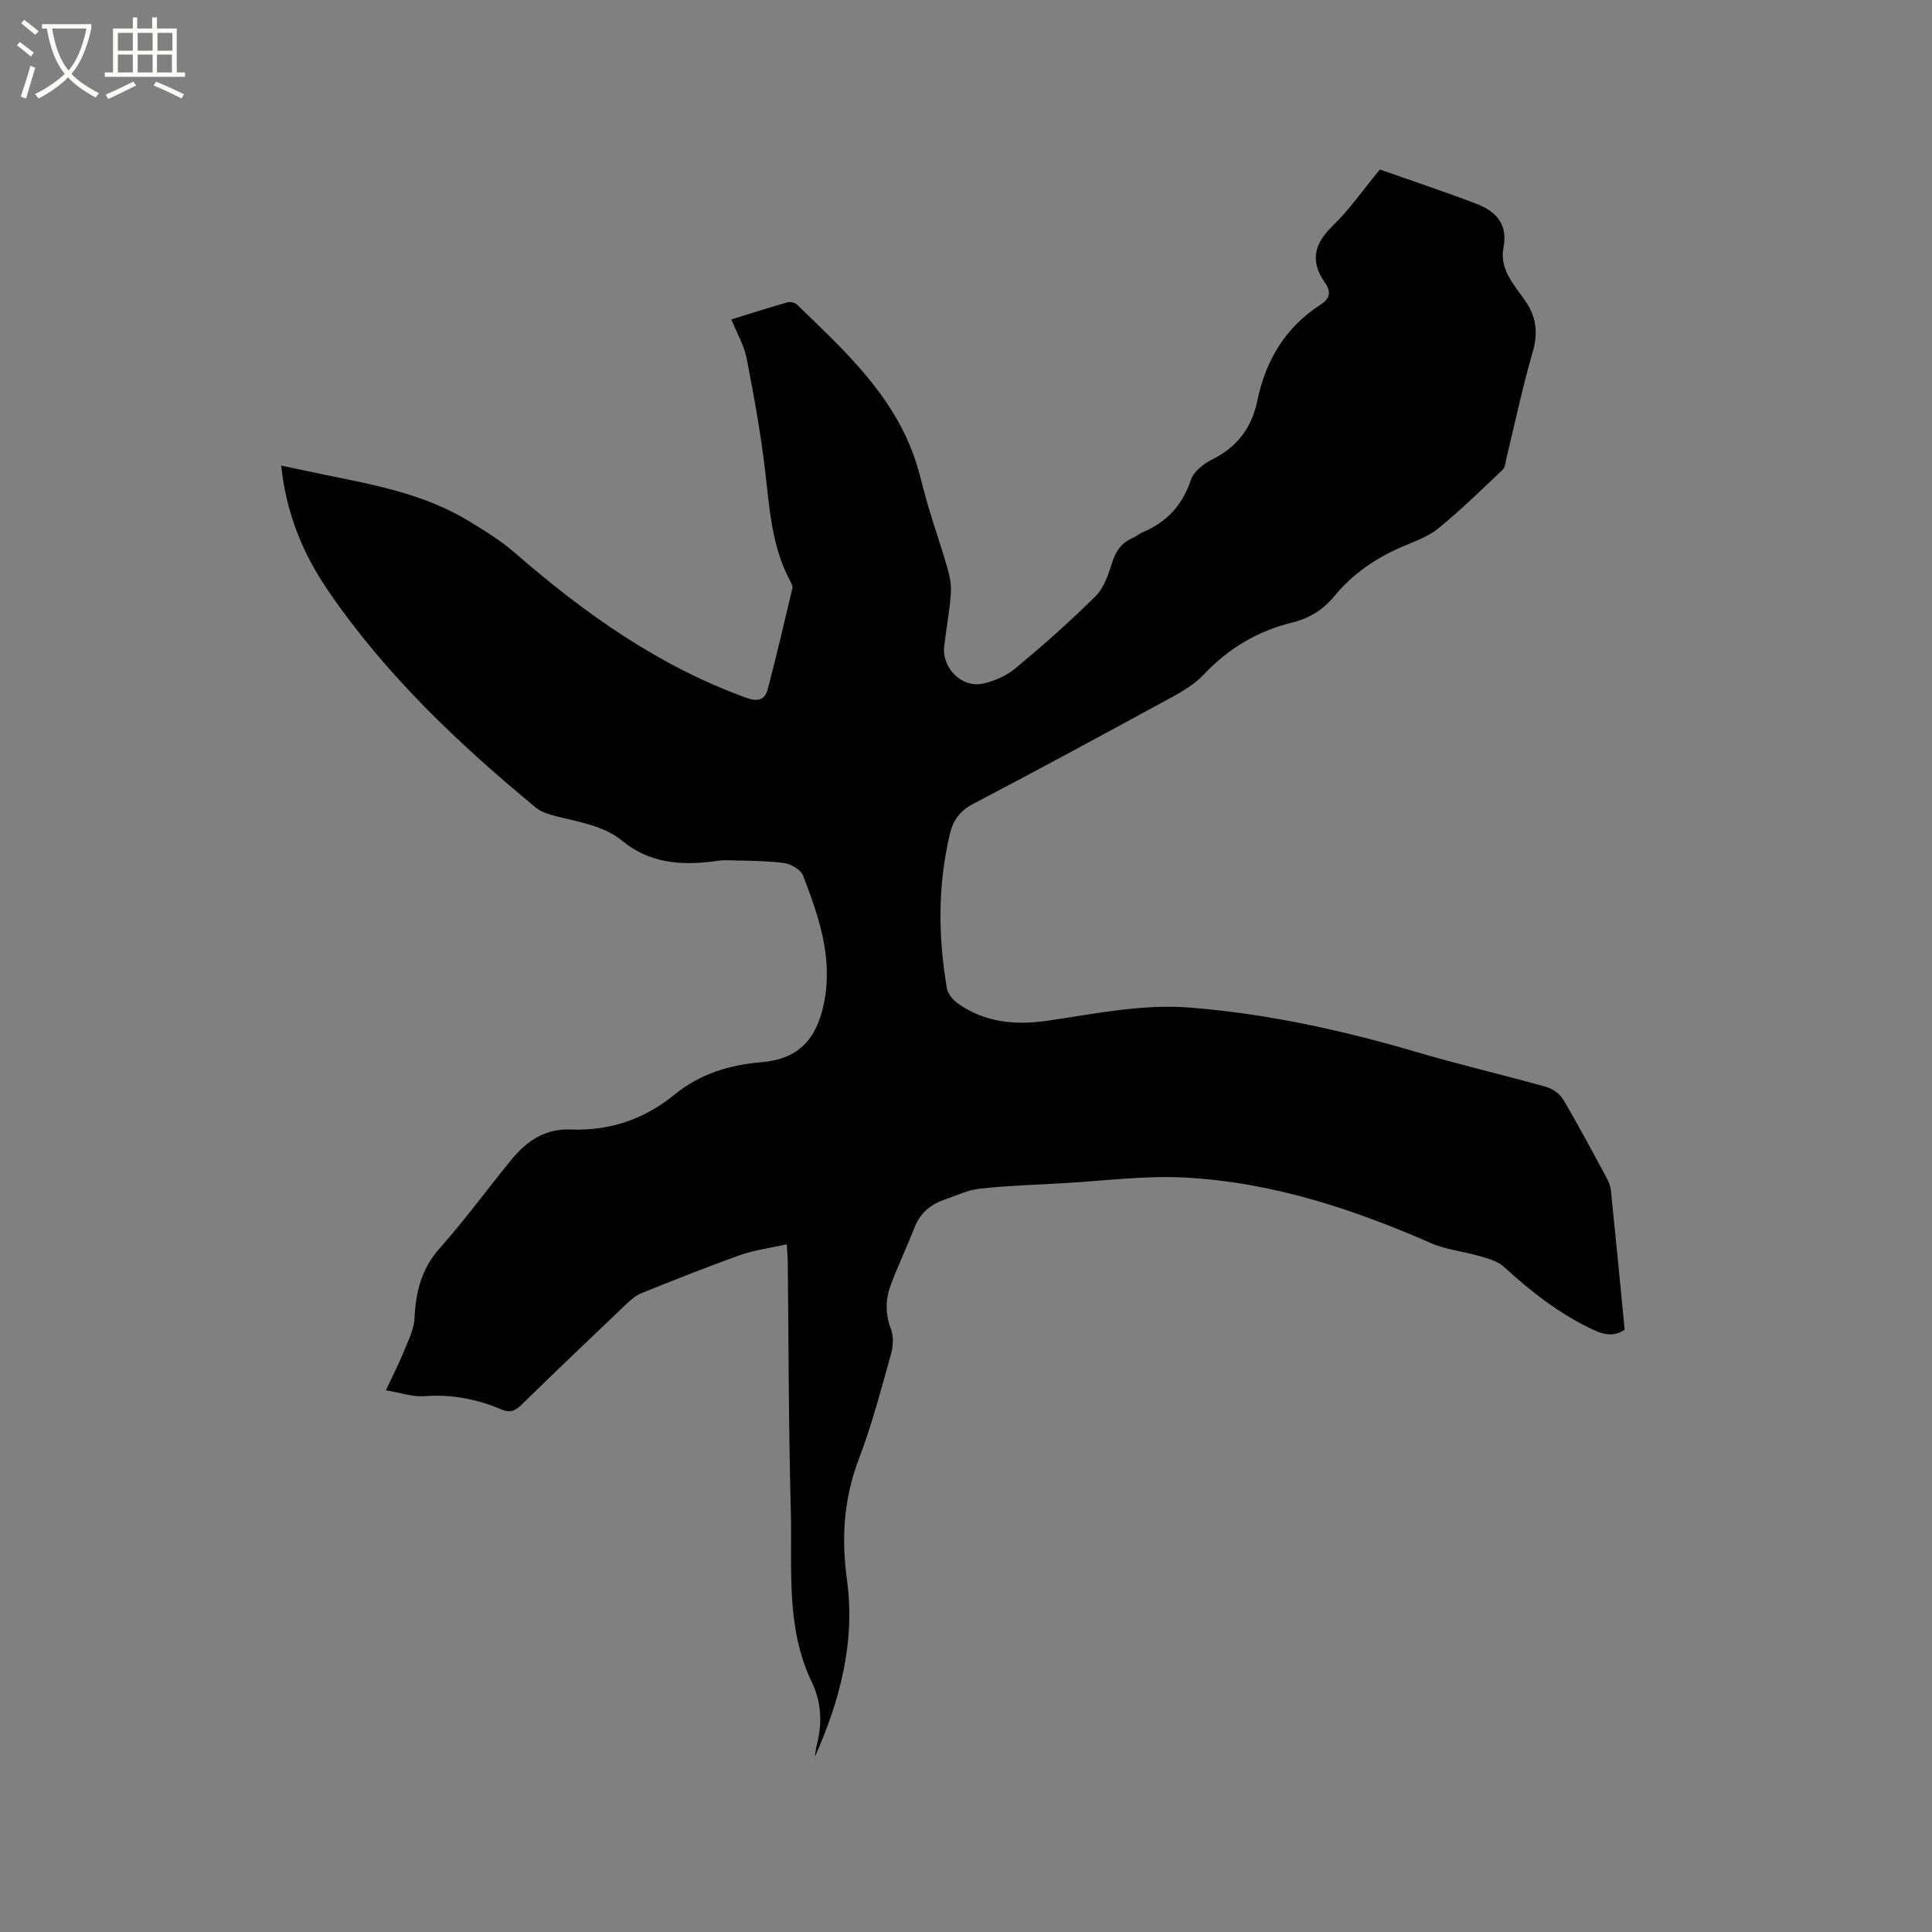 <svg enable-background="new 0 0 400 400" viewBox="0 0 400 400" xmlns="http://www.w3.org/2000/svg"><rect x="0" y="0" width="400" height="400" fill="#808080" stroke="none"/><path d="m6.4 11.7c-1-.8-1.9-1.6-2.9-2.3l.6-.7c.9.7 1.9 1.4 2.9 2.2zm-2.1 8.3c.7-2.1 1.4-4.2 2-6.4.2.1.6.3 1 .4-.7 2.3-1.3 4.4-1.9 6.4zm3-12.8c-1.1-.9-2.1-1.7-2.9-2.4l.6-.7c1 .8 2 1.5 3 2.4zm1.4-1.3v-.9h10.2v.9c-.9 4.2-2.3 7.3-4.1 9.4 1.3 1.4 3.2 2.7 5.7 4-.2.2-.4.5-.7.9-2.5-1.4-4.4-2.7-5.7-4.2-1.4 1.5-3.5 3-6.1 4.4 0 0 0 0-.1-.1-.3-.4-.5-.7-.7-.8 2.7-1.3 4.7-2.8 6.2-4.2-1.8-2.2-3-5.3-3.7-9.4zm9.2 0h-7.1c.6 3.8 1.7 6.7 3.4 8.7 1.7-2 2.9-4.8 3.7-8.7z" fill="#fbfcfa"/><path d="m31.6 3.6h.9v2.3h4.1v9.1h1.7v.9h-16.6v-.9h1.7v-9.1h4.1v-2.3h.9v2.3h3.1v-2.3zm-4 13.3.6.8c-1.9.9-3.8 1.9-5.8 2.8-.2-.3-.3-.6-.5-.9 2-.9 3.9-1.8 5.7-2.7zm-3.2-10.1v3.7h3.1v-3.7zm0 4.5v3.7h3.1v-3.7zm4.1-4.5v3.7h3.1v-3.7zm0 4.5v3.7h3.1v-3.7zm9.1 9.1c-2.1-1.1-4.1-2-5.8-2.7l.5-.8c2.2.9 4.1 1.8 5.8 2.6zm-1.9-13.6h-3.1v3.7h3.1zm-3.2 4.5v3.7h3.1v-3.7z" fill="#fbfcfa"/><path d="m162.9 257.62c-3.52.79-6.68 1.17-9.6 2.21-6.88 2.44-13.66 5.16-20.44 7.88-1.23.49-2.32 1.45-3.3 2.39-7.22 6.87-14.43 13.75-21.56 20.71-1.28 1.25-2.34 1.78-4.13 1.02-5.13-2.18-10.45-3.21-16.11-2.76-2.31.18-4.71-.7-7.86-1.23 1.41-3.03 2.65-5.41 3.65-7.89.93-2.3 2.17-4.68 2.28-7.07.25-5.47 1.45-10.23 5.26-14.51 5.21-5.85 9.84-12.21 14.81-18.29 3.14-3.84 6.97-6.45 12.24-6.23 8.07.33 15.28-2.13 21.5-7.21 5.3-4.33 11.37-6.16 18.09-6.73 7.51-.64 11.28-4.64 12.83-12.05 1.98-9.46-1.01-18.04-4.28-26.56-.47-1.24-2.53-2.44-3.98-2.62-3.97-.5-8-.47-12.01-.58-.94-.03-1.9.17-2.85.28-6.69.81-13.03.27-18.55-4.25-3.99-3.27-9.06-3.91-13.85-5.17-1.4-.37-2.94-.8-4.02-1.69-16.16-13.33-31.3-27.69-43.17-45.11-5.18-7.6-8.62-15.99-9.63-25.77 3.31.7 6.34 1.36 9.39 1.98 10.17 2.06 20.4 4 29.44 9.5 3.31 2.01 6.66 4.07 9.56 6.6 14.41 12.53 29.77 23.45 47.93 30.01 2.35.85 3.82.45 4.4-1.75 1.83-6.94 3.46-13.93 5.11-20.92.1-.43-.18-1.02-.42-1.47-3.9-7.21-4.3-15.16-5.24-23.06-.92-7.75-2.31-15.45-3.81-23.11-.52-2.64-1.97-5.1-3.16-8.04 3.9-1.2 7.77-2.44 11.68-3.55.57-.16 1.51.09 1.94.51 9.59 9.3 19.56 18.33 24.21 31.41 1.2 3.38 1.9 6.93 2.94 10.38 1.3 4.33 2.79 8.61 4.03 12.96.47 1.66.77 3.47.64 5.18-.28 3.59-.94 7.14-1.37 10.72-.54 4.54 3.61 8.76 8.05 7.79 2.38-.52 4.89-1.65 6.75-3.2 5.7-4.75 11.28-9.67 16.54-14.9 1.74-1.72 2.64-4.48 3.42-6.92.76-2.4 1.92-4.14 4.24-5.12.77-.33 1.44-.92 2.21-1.25 4.94-2.1 8.14-5.61 9.87-10.8.58-1.72 2.62-3.32 4.38-4.19 5.15-2.57 8.23-6.61 9.35-12.11 1.73-8.46 5.85-15.29 13.17-20.01 1.94-1.25 2.13-2.68.88-4.46-3.11-4.39-2.35-8 1.51-11.75 3.54-3.44 6.41-7.58 9.83-11.72 6.7 2.36 13.42 4.59 20.02 7.11 3.96 1.51 6.52 4.21 5.58 8.98-.89 4.5 2.09 7.67 4.34 10.86 2.49 3.53 2.86 6.82 1.67 10.92-2.09 7.21-3.63 14.59-5.41 21.89-.2.82-.24 1.88-.77 2.38-4.35 4.13-8.66 8.33-13.3 12.14-2.08 1.7-4.81 2.66-7.34 3.74-5.55 2.36-10.4 5.65-14.24 10.33-2.3 2.8-5.2 4.59-8.7 5.44-7.18 1.75-13.21 5.35-18.3 10.75-1.77 1.88-4.11 3.33-6.4 4.58-13.76 7.5-27.54 14.97-41.42 22.25-2.74 1.44-4.11 3.44-4.77 6.23-2.5 10.58-2.44 21.23-.61 31.88.2 1.16 1.23 2.45 2.25 3.16 5.6 3.97 11.9 4.56 18.53 3.6 9.84-1.43 19.6-3.53 29.67-2.72 15.92 1.28 31.38 4.67 46.67 9.16 8.93 2.63 18.01 4.74 26.98 7.26 1.34.38 2.83 1.46 3.53 2.65 3.08 5.19 5.91 10.53 8.78 15.84.49.91.97 1.92 1.07 2.93.99 9.59 1.91 19.18 2.85 28.86-2.17 1.4-4.11 1.11-6.45.02-7.02-3.26-12.95-7.94-18.61-13.11-1.28-1.17-3.28-1.66-5.03-2.18-3.31-.98-6.88-1.3-10-2.67-16.31-7.15-33.11-12.65-50.98-13.58-8.41-.44-16.91.71-25.36 1.18-5.7.31-11.42.5-17.09 1.12-2.47.27-4.85 1.43-7.25 2.25-2.93 1.01-5.1 2.79-6.27 5.8-1.57 4.04-3.45 7.95-4.95 12.01-1.08 2.93-1.1 5.9.07 8.98.57 1.52.5 3.54.04 5.15-2.07 7.33-3.98 14.75-6.7 21.85-3.13 8.19-3.61 16.42-2.44 24.92 1.77 12.91-1.44 24.97-6.64 36.68.13-.86.2-1.73.42-2.57 1.15-4.46.93-8.77-1.08-12.97-5.45-11.38-3.99-23.64-4.32-35.62-.47-17.06-.44-34.14-.63-51.21-.02-.94-.1-1.87-.2-3.75z"/></svg>